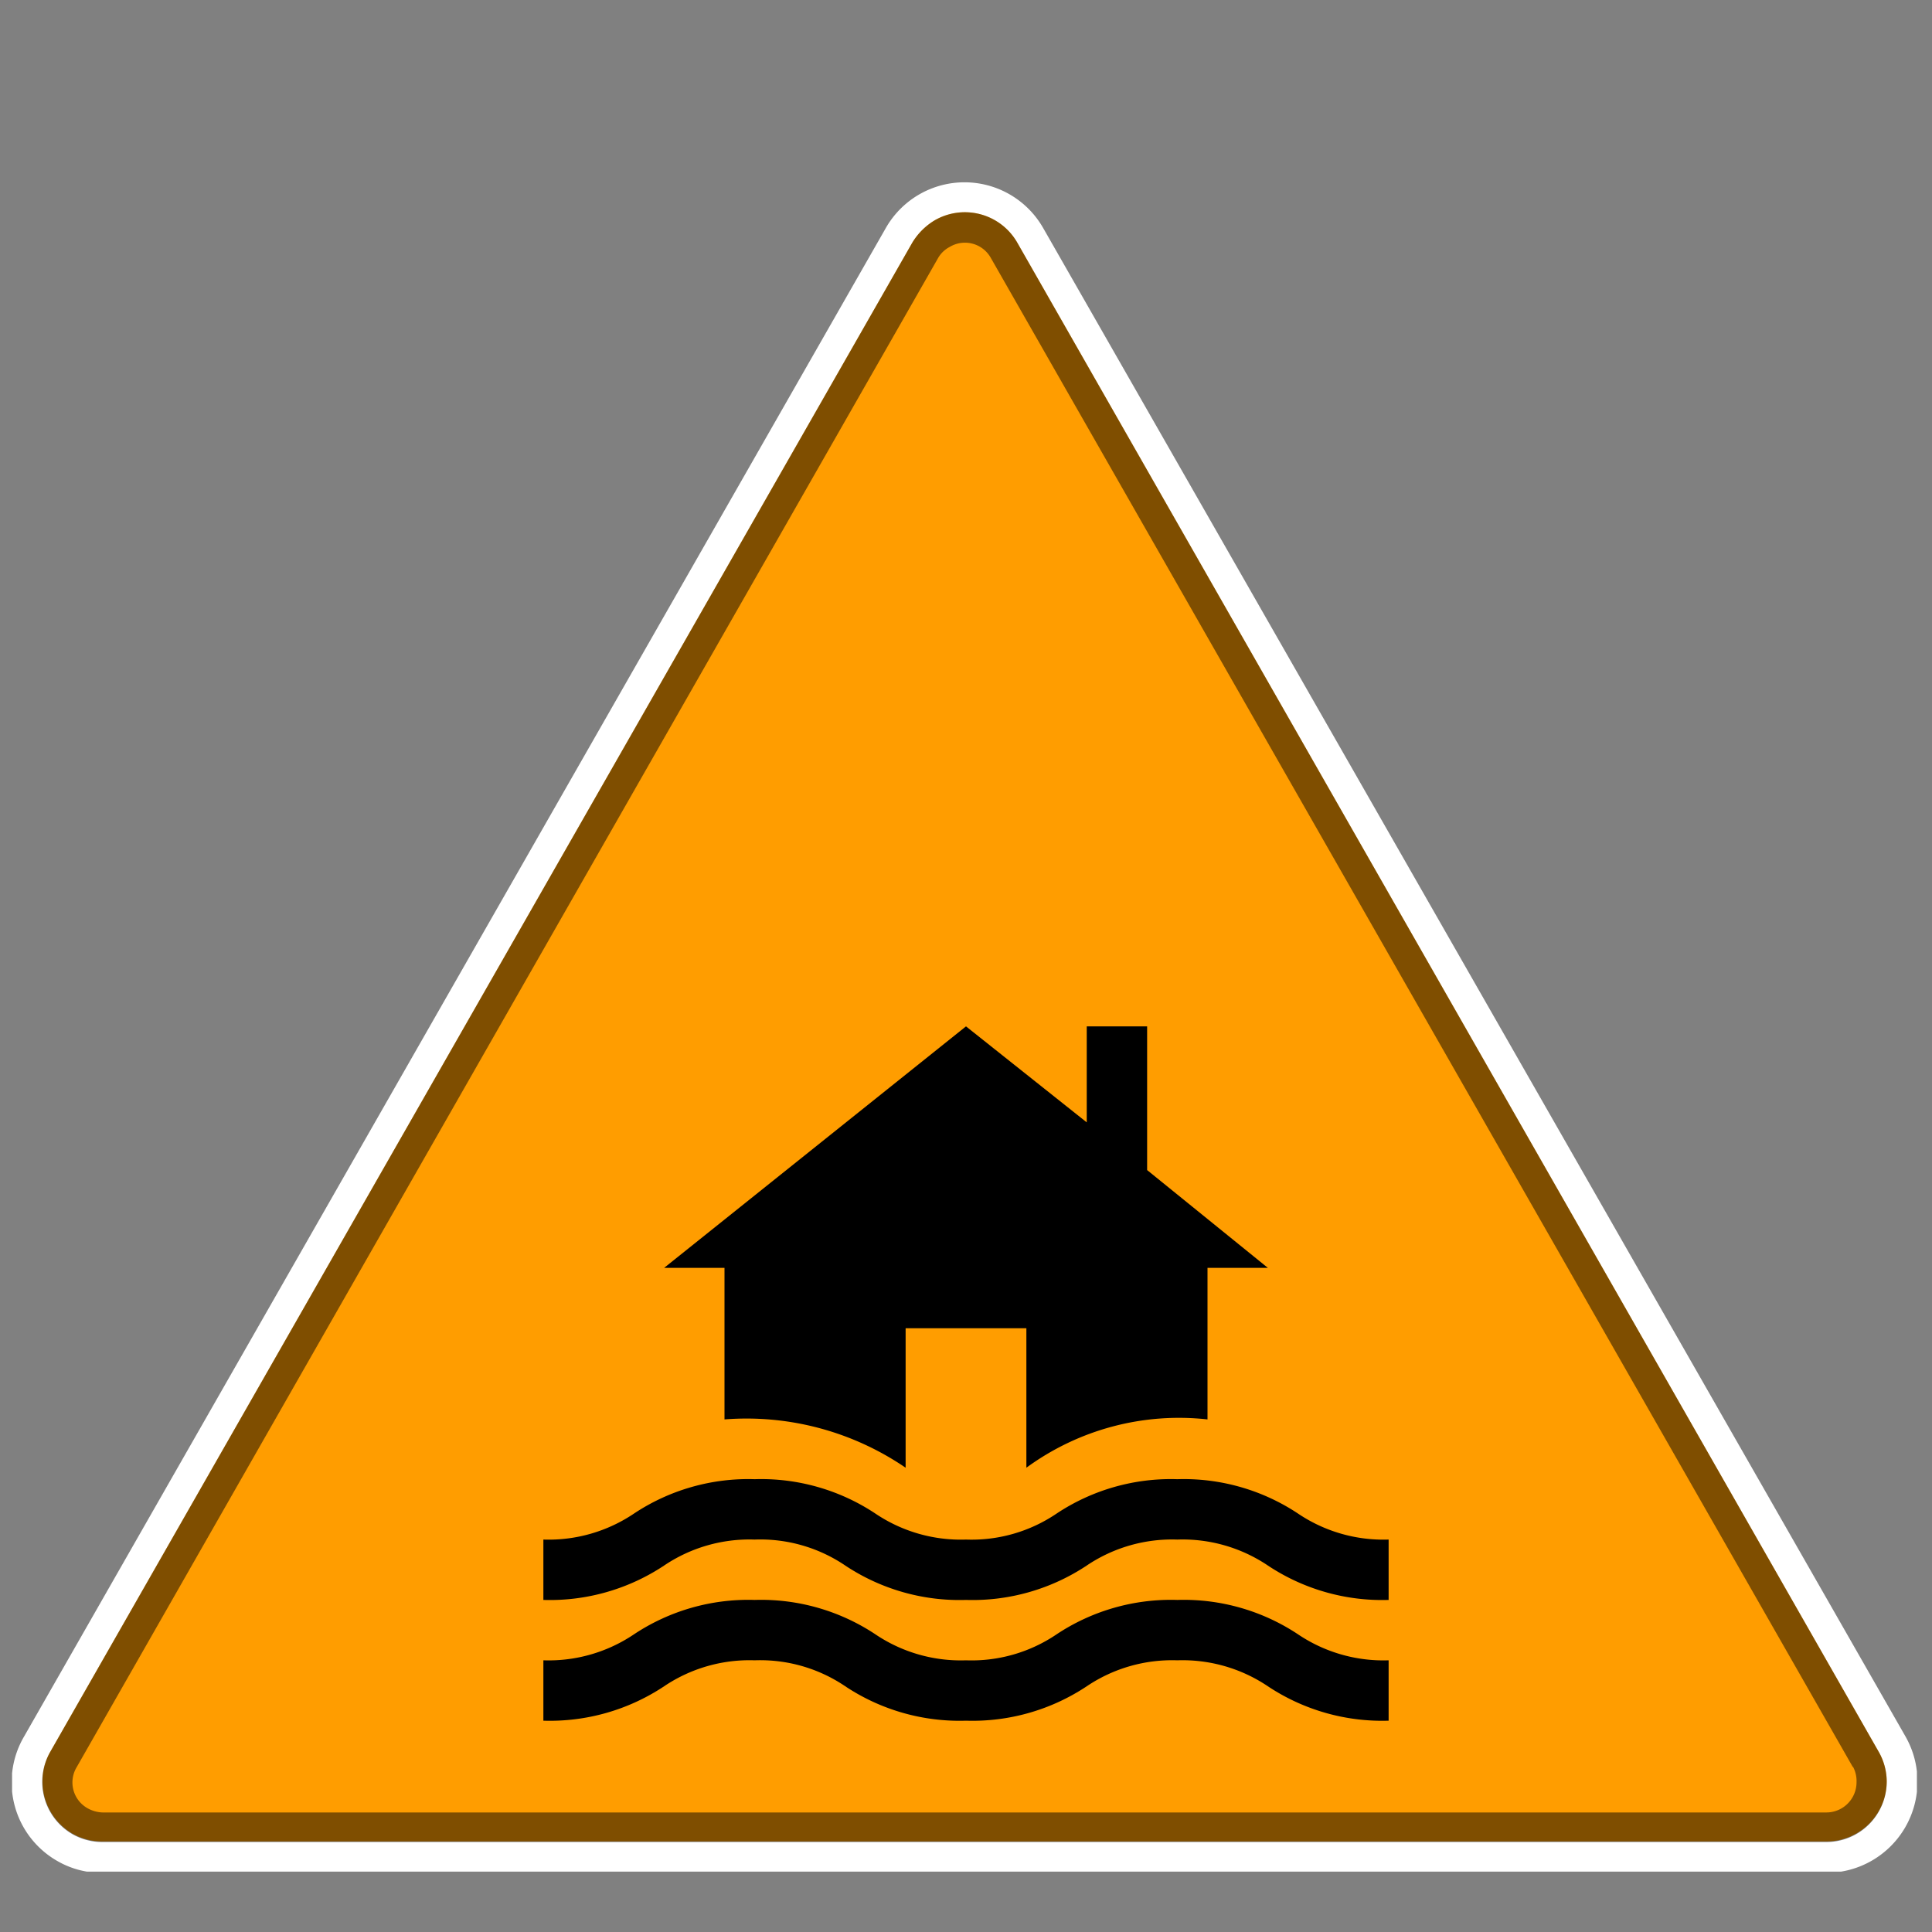 <svg id="Layer_1" data-name="Layer 1" xmlns="http://www.w3.org/2000/svg" xmlns:xlink="http://www.w3.org/1999/xlink" width="32" height="32" viewBox="0 0 32 32"><rect x="0" y="0" width="32" height="32" fill="#808080" stroke="none"/><defs><style>.cls-1{fill:#fff;}.cls-1,.cls-2{fill-rule:evenodd;}.cls-2{fill:#ff9d00;}.cls-3{opacity:0.5;}</style><symbol id="orange" data-name="orange" viewBox="0 0 31.55 27.98"><path class="cls-1" d="M31.36,25.74A1.51,1.51,0,0,1,30.05,28H1.5a1.46,1.46,0,0,1-.74-.19A1.5,1.5,0,0,1,.2,25.74L14.47.76a1.5,1.5,0,0,1,2.61,0Z"/><path class="cls-2" d="M30.92,26,16.65,1A1,1,0,0,0,15.28.63a1.09,1.09,0,0,0-.37.37L.63,26A1,1,0,0,0,1,27.35a1,1,0,0,0,.5.13H30.05a1,1,0,0,0,1-1A1,1,0,0,0,30.92,26Z"/><path class="cls-3" d="M30.92,26a1,1,0,0,1,.13.49,1,1,0,0,1-1,1H1.5a1,1,0,0,1-.5-.13A1,1,0,0,1,.63,26L14.91,1a1.09,1.09,0,0,1,.37-.37A1,1,0,0,1,16.65,1Zm-.43.25-14.28-25a.49.49,0,0,0-.68-.18.47.47,0,0,0-.19.18l-14.27,25a.49.49,0,0,0,.18.68A.54.54,0,0,0,1.5,27H30.05a.5.5,0,0,0,.5-.5A.5.5,0,0,0,30.49,26.24Z"/></symbol><symbol id="flood" data-name="flood" viewBox="0 0 14 11.5"><path id="Stroke-1" d="M14,8.5v1a3.42,3.42,0,0,1-2-.57,2.53,2.53,0,0,0-1.5-.43A2.53,2.53,0,0,0,9,8.93,3.42,3.42,0,0,1,7,9.5a3.42,3.42,0,0,1-2-.57A2.51,2.51,0,0,0,3.5,8.5,2.53,2.53,0,0,0,2,8.93,3.42,3.42,0,0,1,0,9.5v-1a2.53,2.53,0,0,0,1.5-.43,3.42,3.42,0,0,1,2-.57,3.42,3.42,0,0,1,2,.57A2.53,2.53,0,0,0,7,8.5a2.51,2.51,0,0,0,1.5-.43,3.42,3.42,0,0,1,2-.57,3.42,3.42,0,0,1,2,.57A2.53,2.53,0,0,0,14,8.5Z"/><path id="Stroke-3" d="M14,10.5v1a3.42,3.42,0,0,1-2-.57,2.53,2.53,0,0,0-1.5-.43,2.53,2.53,0,0,0-1.5.43,3.42,3.42,0,0,1-2,.57,3.42,3.42,0,0,1-2-.57,2.51,2.51,0,0,0-1.5-.43,2.53,2.53,0,0,0-1.5.43,3.42,3.42,0,0,1-2,.57v-1a2.53,2.53,0,0,0,1.5-.43,3.42,3.42,0,0,1,2-.57,3.42,3.42,0,0,1,2,.57A2.53,2.53,0,0,0,7,10.5a2.51,2.51,0,0,0,1.5-.43,3.42,3.42,0,0,1,2-.57,3.42,3.42,0,0,1,2,.57A2.53,2.53,0,0,0,14,10.5Z"/><path d="M12,4,10,2.38V0H9V1.59L7,0,2,4H3V6.51a4.67,4.67,0,0,1,3,.8V5H8V7.31a4.28,4.28,0,0,1,3-.8V4Z"/></symbol></defs><title>icon-warning-orange-flood</title><use width="31.55" height="27.98" transform="translate(0.2 3.02)" xlink:href="#orange"/><use width="14" height="11.5" transform="translate(9 17)" xlink:href="#flood"/></svg>